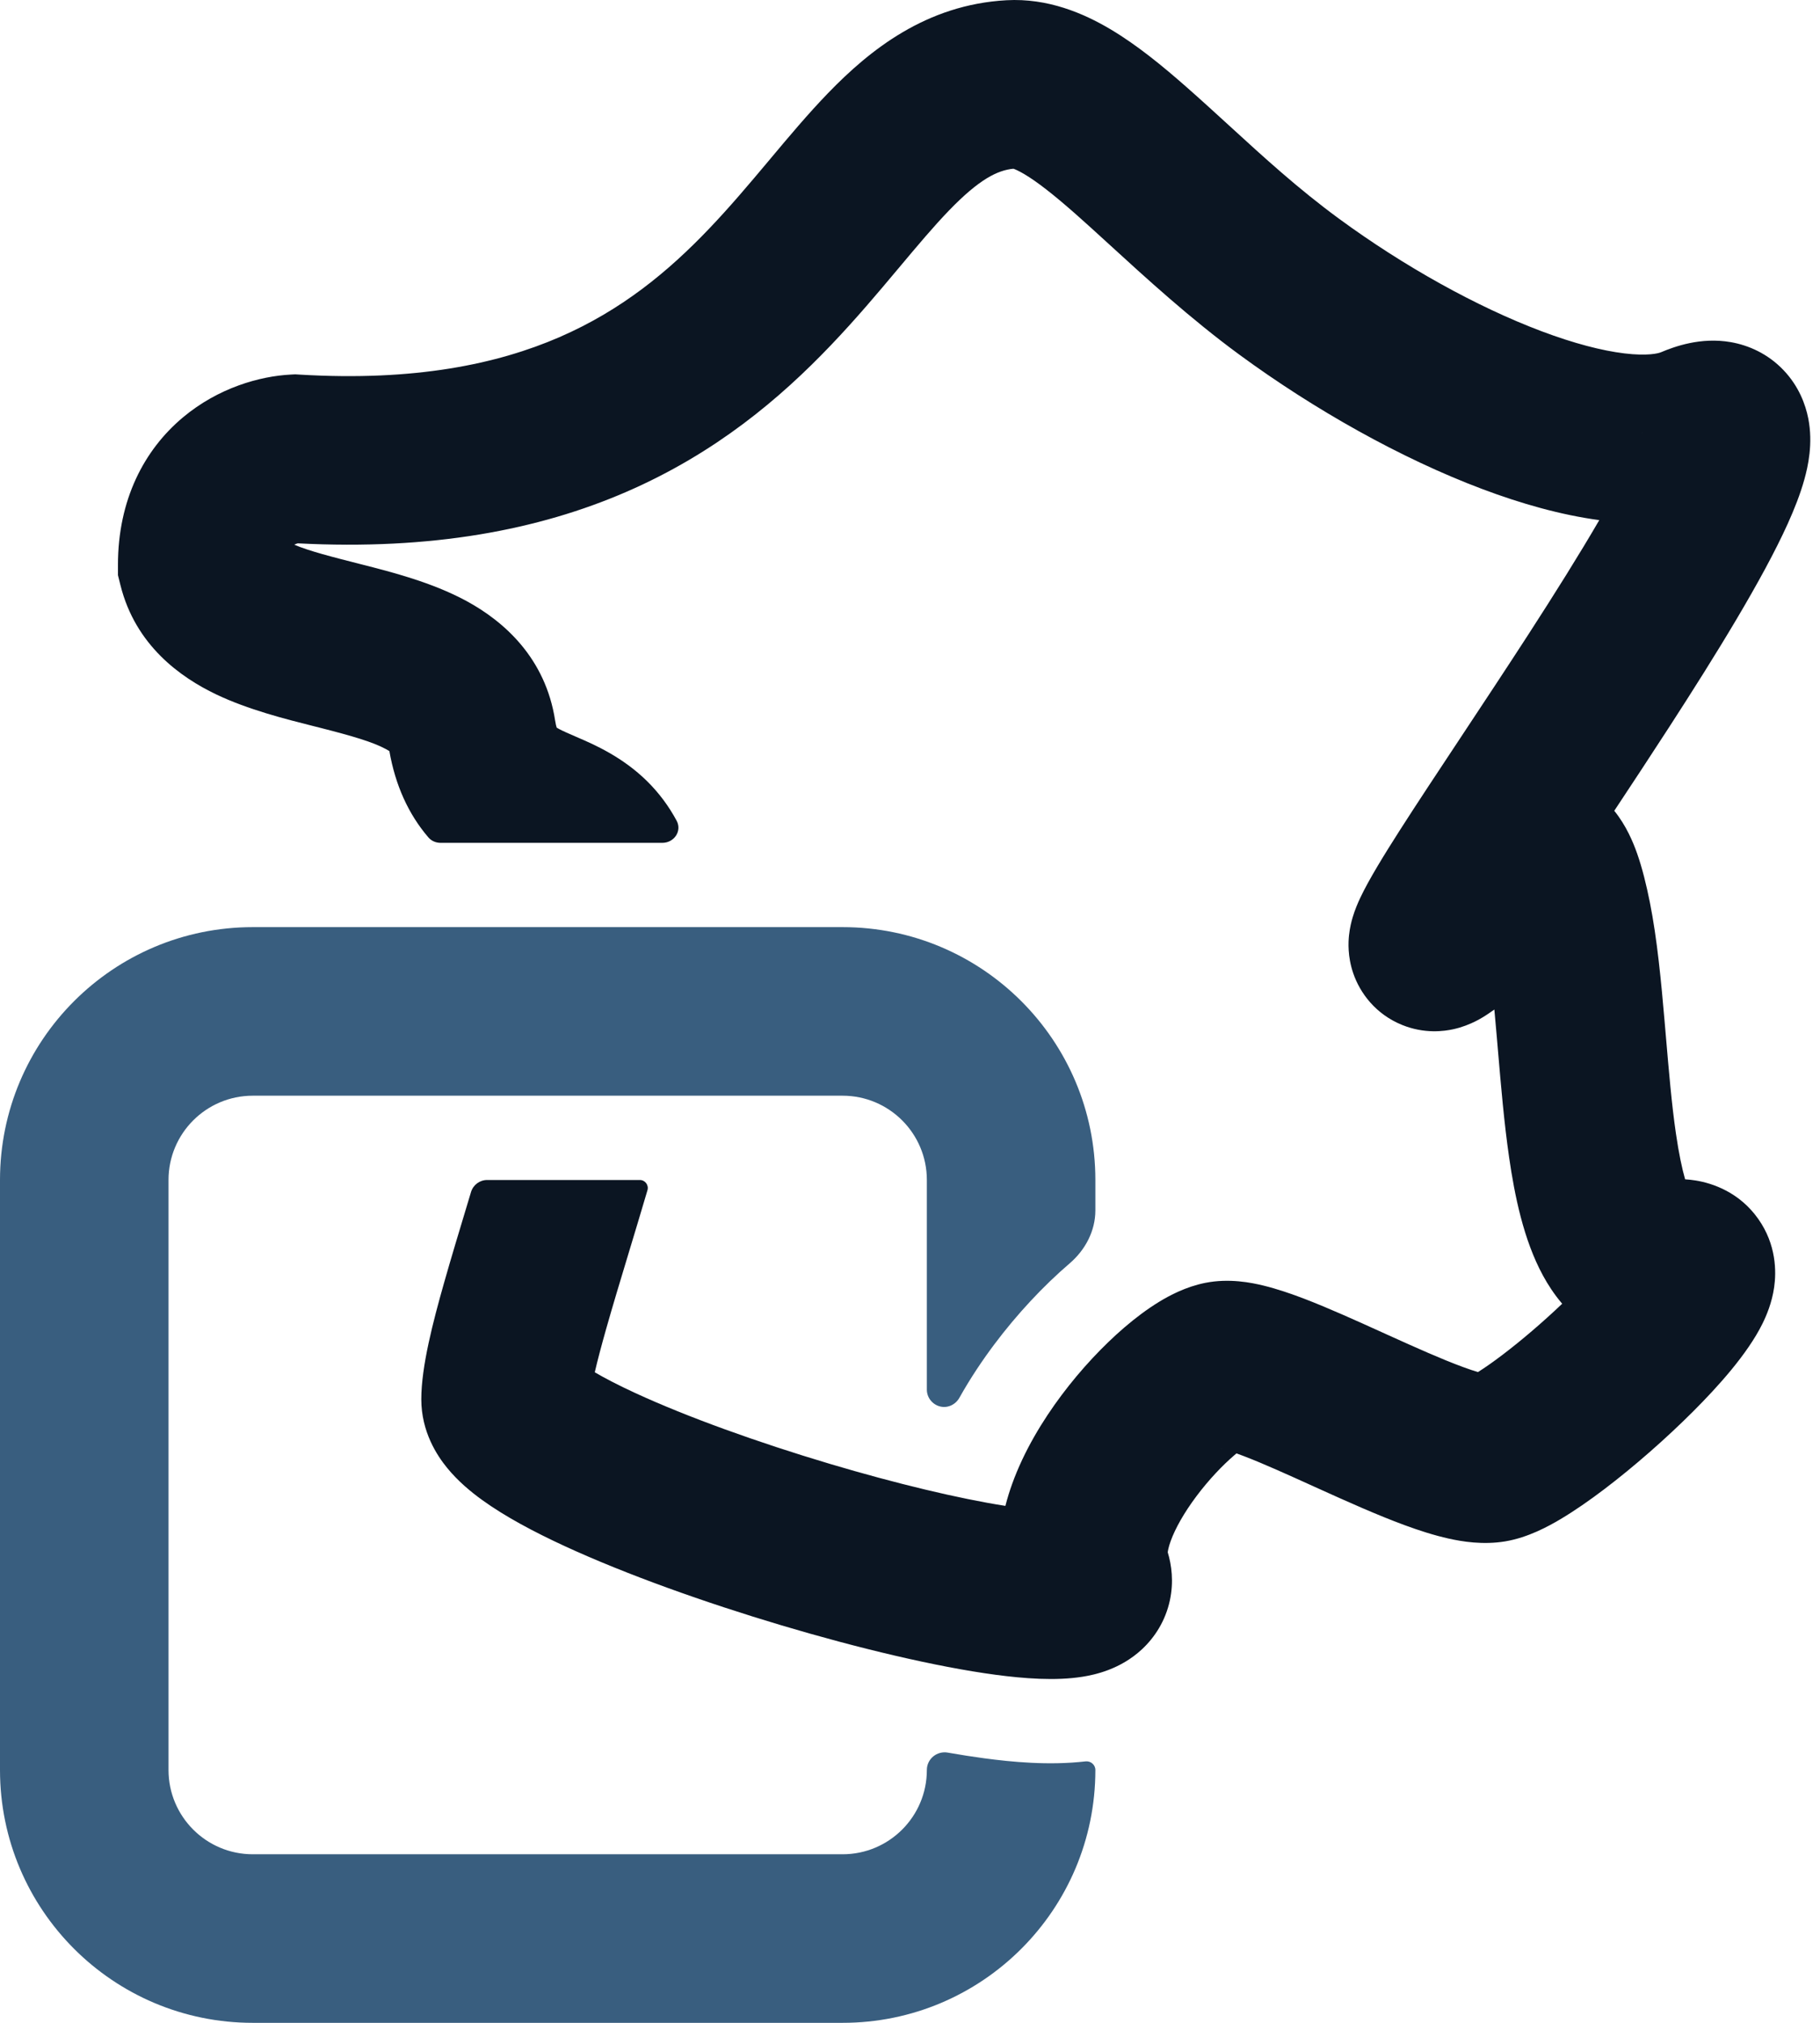 <svg width="108" height="120" viewBox="0 0 108 120" fill="none"
    xmlns="http://www.w3.org/2000/svg" style="background-color: white;">
    <path d="M55.79 83.437C55.333 83.326 55 82.911 55 82.44V70C55 67.239 52.761 65 50 65H15C12.239 65 10 67.239 10 70V105C10 107.761 12.239 110 15 110H50C52.761 110 55 107.761 55 105C55 104.346 55.597 103.855 56.241 103.969C56.995 104.102 57.724 104.216 58.42 104.309C60.002 104.52 62.234 104.743 64.415 104.49C64.723 104.454 65 104.69 65 105C65 113.284 58.284 120 50 120H15C6.716 120 0 113.284 0 105V70C0 61.716 6.716 55 15 55H50C58.284 55 65 61.716 65 70V71.802C65 73.021 64.402 74.151 63.476 74.945C61.91 76.287 60.352 77.953 59 79.756C58.303 80.686 57.588 81.748 56.933 82.916C56.703 83.326 56.246 83.547 55.79 83.437Z" fill="#395E7F"/>
    <path fill-rule="evenodd" clip-rule="evenodd" d="M56.327 12.474C58.117 10.624 59.192 10.102 60.136 10.009C60.229 10.041 60.437 10.125 60.783 10.33C61.537 10.777 62.495 11.524 63.791 12.663C64.401 13.2 65.086 13.826 65.832 14.508C67.987 16.479 70.655 18.92 73.543 21.038C77.986 24.297 83.123 27.191 87.95 29.008C90.267 29.881 92.635 30.551 94.902 30.855C93.73 32.873 92.267 35.207 90.677 37.665C89.42 39.607 88.028 41.71 86.714 43.694C85.327 45.787 84.028 47.749 83.068 49.251C82.128 50.722 81.222 52.193 80.718 53.264C80.586 53.544 80.404 53.957 80.265 54.428C80.195 54.664 80.099 55.035 80.051 55.488C80.01 55.882 79.96 56.733 80.299 57.727C80.7 58.906 81.63 60.164 83.198 60.801C84.535 61.345 85.711 61.173 86.256 61.053C87.287 60.824 88.04 60.322 88.27 60.169L88.273 60.166C88.41 60.075 88.544 59.983 88.676 59.889C88.723 60.388 88.769 60.906 88.815 61.444C88.841 61.734 88.866 62.029 88.891 62.329C89.065 64.374 89.256 66.621 89.552 68.661C89.874 70.884 90.402 73.544 91.564 75.674C91.855 76.209 92.227 76.785 92.701 77.341C91.553 78.434 90.287 79.517 89.157 80.374C88.582 80.811 88.09 81.152 87.703 81.395C87.463 81.324 87.168 81.225 86.811 81.094C85.567 80.637 84.063 79.965 82.375 79.201L82.017 79.039C80.513 78.357 78.863 77.609 77.426 77.057C76.647 76.758 75.792 76.462 74.959 76.26C74.281 76.096 72.952 75.817 71.519 76.103C70.374 76.332 69.409 76.844 68.767 77.237C68.057 77.672 67.368 78.194 66.73 78.741C65.455 79.834 64.145 81.229 63 82.756C61.867 84.267 60.764 86.081 60.062 88.029C59.916 88.434 59.778 88.871 59.661 89.333C56.907 88.903 53.159 88.006 49.24 86.839C44.972 85.568 40.761 84.052 37.697 82.638C36.694 82.175 35.895 81.76 35.294 81.407C35.46 80.691 35.687 79.835 35.967 78.844C36.367 77.431 36.824 75.922 37.317 74.291C37.669 73.128 38.039 71.903 38.421 70.607C38.51 70.304 38.283 70 37.967 70H28.909C28.468 70 28.079 70.289 27.951 70.712C27.898 70.888 27.845 71.064 27.792 71.24L27.792 71.241C27.27 72.969 26.759 74.66 26.345 76.121C25.709 78.37 25 81.05 25 83.006C25 84.939 25.934 86.345 26.529 87.074C27.174 87.867 27.942 88.5 28.616 88.987C29.979 89.972 31.714 90.891 33.506 91.718C37.145 93.397 41.84 95.069 46.385 96.423C50.914 97.772 55.552 98.882 59.081 99.353C60.738 99.574 62.634 99.726 64.24 99.468C64.941 99.356 66.477 99.043 67.771 97.834C68.517 97.138 69.157 96.163 69.421 94.938C69.658 93.835 69.524 92.847 69.295 92.088C69.304 92 69.337 91.787 69.469 91.42C69.736 90.681 70.258 89.745 71 88.756C71.73 87.782 72.545 86.928 73.238 86.334C73.285 86.293 73.33 86.255 73.374 86.219C73.513 86.269 73.668 86.326 73.84 86.392C74.99 86.834 76.381 87.464 77.985 88.191L78.25 88.311C79.875 89.046 81.715 89.875 83.361 90.48C84.188 90.784 85.085 91.077 85.967 91.273C86.753 91.448 87.995 91.659 89.322 91.438C90.681 91.211 91.898 90.537 92.585 90.13C93.436 89.626 94.333 89 95.202 88.341C96.946 87.018 98.851 85.351 100.473 83.729C101.948 82.254 103.69 80.329 104.581 78.533C104.824 78.042 105.146 77.287 105.279 76.368C105.412 75.447 105.417 73.838 104.333 72.306C103.223 70.735 101.644 70.193 100.614 70.028C100.403 69.994 100.197 69.972 99.996 69.96C99.818 69.341 99.626 68.45 99.448 67.226C99.198 65.503 99.035 63.583 98.857 61.503C98.831 61.2 98.805 60.893 98.778 60.584C98.578 58.268 98.341 55.715 97.903 53.525C97.693 52.477 97.451 51.493 97.147 50.63C96.909 49.958 96.511 48.989 95.792 48.098C96.83 46.531 97.931 44.861 99.073 43.097C101.796 38.889 104.597 34.365 106.088 31.064C106.471 30.216 106.831 29.314 107.076 28.428C107.282 27.686 107.598 26.32 107.305 24.828C107.14 23.99 106.743 22.911 105.837 21.96C104.899 20.975 103.751 20.479 102.707 20.297C100.923 19.985 99.359 20.561 98.56 20.898C98.412 20.96 97.775 21.132 96.387 20.964C95.06 20.803 93.395 20.373 91.473 19.649C87.631 18.203 83.29 15.785 79.457 12.974C77.04 11.201 75.007 9.342 72.967 7.475C72.12 6.701 71.271 5.924 70.393 5.152C69.006 3.933 67.473 2.67 65.879 1.726C64.305 0.794 62.187 -0.123 59.723 0.014C54.96 0.278 51.619 2.959 49.141 5.52C47.96 6.741 46.811 8.111 45.742 9.386L45.586 9.573C44.432 10.948 43.312 12.276 42.078 13.568C39.647 16.114 36.88 18.404 33.193 20.003C29.515 21.597 24.625 22.631 17.798 22.224L17.517 22.207L17.236 22.222C15.423 22.318 12.96 22.997 10.85 24.765C8.547 26.696 7 29.659 7 33.506V34.121L7.149 34.719C8.04 38.283 10.705 40.181 12.842 41.2C14.723 42.096 16.93 42.653 18.563 43.065C18.698 43.099 18.829 43.132 18.956 43.164C20.92 43.664 22.122 44.016 22.91 44.443C22.993 44.488 23.057 44.525 23.106 44.556C23.462 46.586 24.236 48.297 25.422 49.679C25.601 49.888 25.867 50 26.143 50H39.303C40.002 50 40.483 49.3 40.151 48.685C39.685 47.82 39.106 47.041 38.408 46.351C36.941 44.899 35.234 44.161 34.331 43.771L34.21 43.718C33.696 43.496 33.432 43.381 33.194 43.256C33.122 43.218 33.071 43.189 33.035 43.166C33.01 43.09 32.974 42.958 32.942 42.746C32.373 39.049 29.929 36.87 27.668 35.647C25.623 34.541 23.206 33.927 21.487 33.49L21.419 33.473C19.607 33.012 18.376 32.696 17.459 32.313C17.495 32.295 17.536 32.277 17.58 32.261C17.613 32.249 17.644 32.239 17.67 32.232C25.623 32.647 31.964 31.435 37.171 29.177C42.471 26.879 46.302 23.625 49.31 20.474C50.796 18.919 52.107 17.36 53.248 15.998L53.295 15.943C54.456 14.558 55.4 13.433 56.327 12.474ZM102.55 30.074C102.549 30.076 102.518 30.089 102.461 30.106C102.522 30.08 102.551 30.072 102.55 30.074ZM97.457 25.678C97.455 25.689 97.453 25.702 97.45 25.717C97.463 25.668 97.465 25.646 97.465 25.646C97.465 25.646 97.461 25.657 97.457 25.678ZM100.362 70.92C100.368 70.929 100.371 70.933 100.371 70.933C100.371 70.933 100.37 70.932 100.369 70.93C100.368 70.928 100.365 70.924 100.362 70.92ZM74.071 85.719C74.071 85.719 74.059 85.726 74.038 85.737C74.061 85.724 74.071 85.719 74.071 85.719ZM72.482 85.955C72.494 85.957 72.513 85.96 72.539 85.963C72.488 85.953 72.465 85.951 72.465 85.951C72.465 85.951 72.472 85.953 72.482 85.955ZM87.692 53.892C87.678 53.862 87.671 53.844 87.671 53.844C87.671 53.844 87.679 53.858 87.692 53.892ZM88.305 81.542C88.299 81.541 88.289 81.54 88.276 81.539C88.302 81.543 88.314 81.544 88.314 81.544C88.314 81.544 88.311 81.543 88.305 81.542ZM33.072 43.253C33.072 43.253 33.065 43.245 33.055 43.22C33.068 43.239 33.072 43.253 33.072 43.253ZM16.648 31.89C16.631 31.876 16.625 31.869 16.625 31.869C16.625 31.869 16.634 31.875 16.648 31.89Z" fill="#0B1522"/>
</svg>
